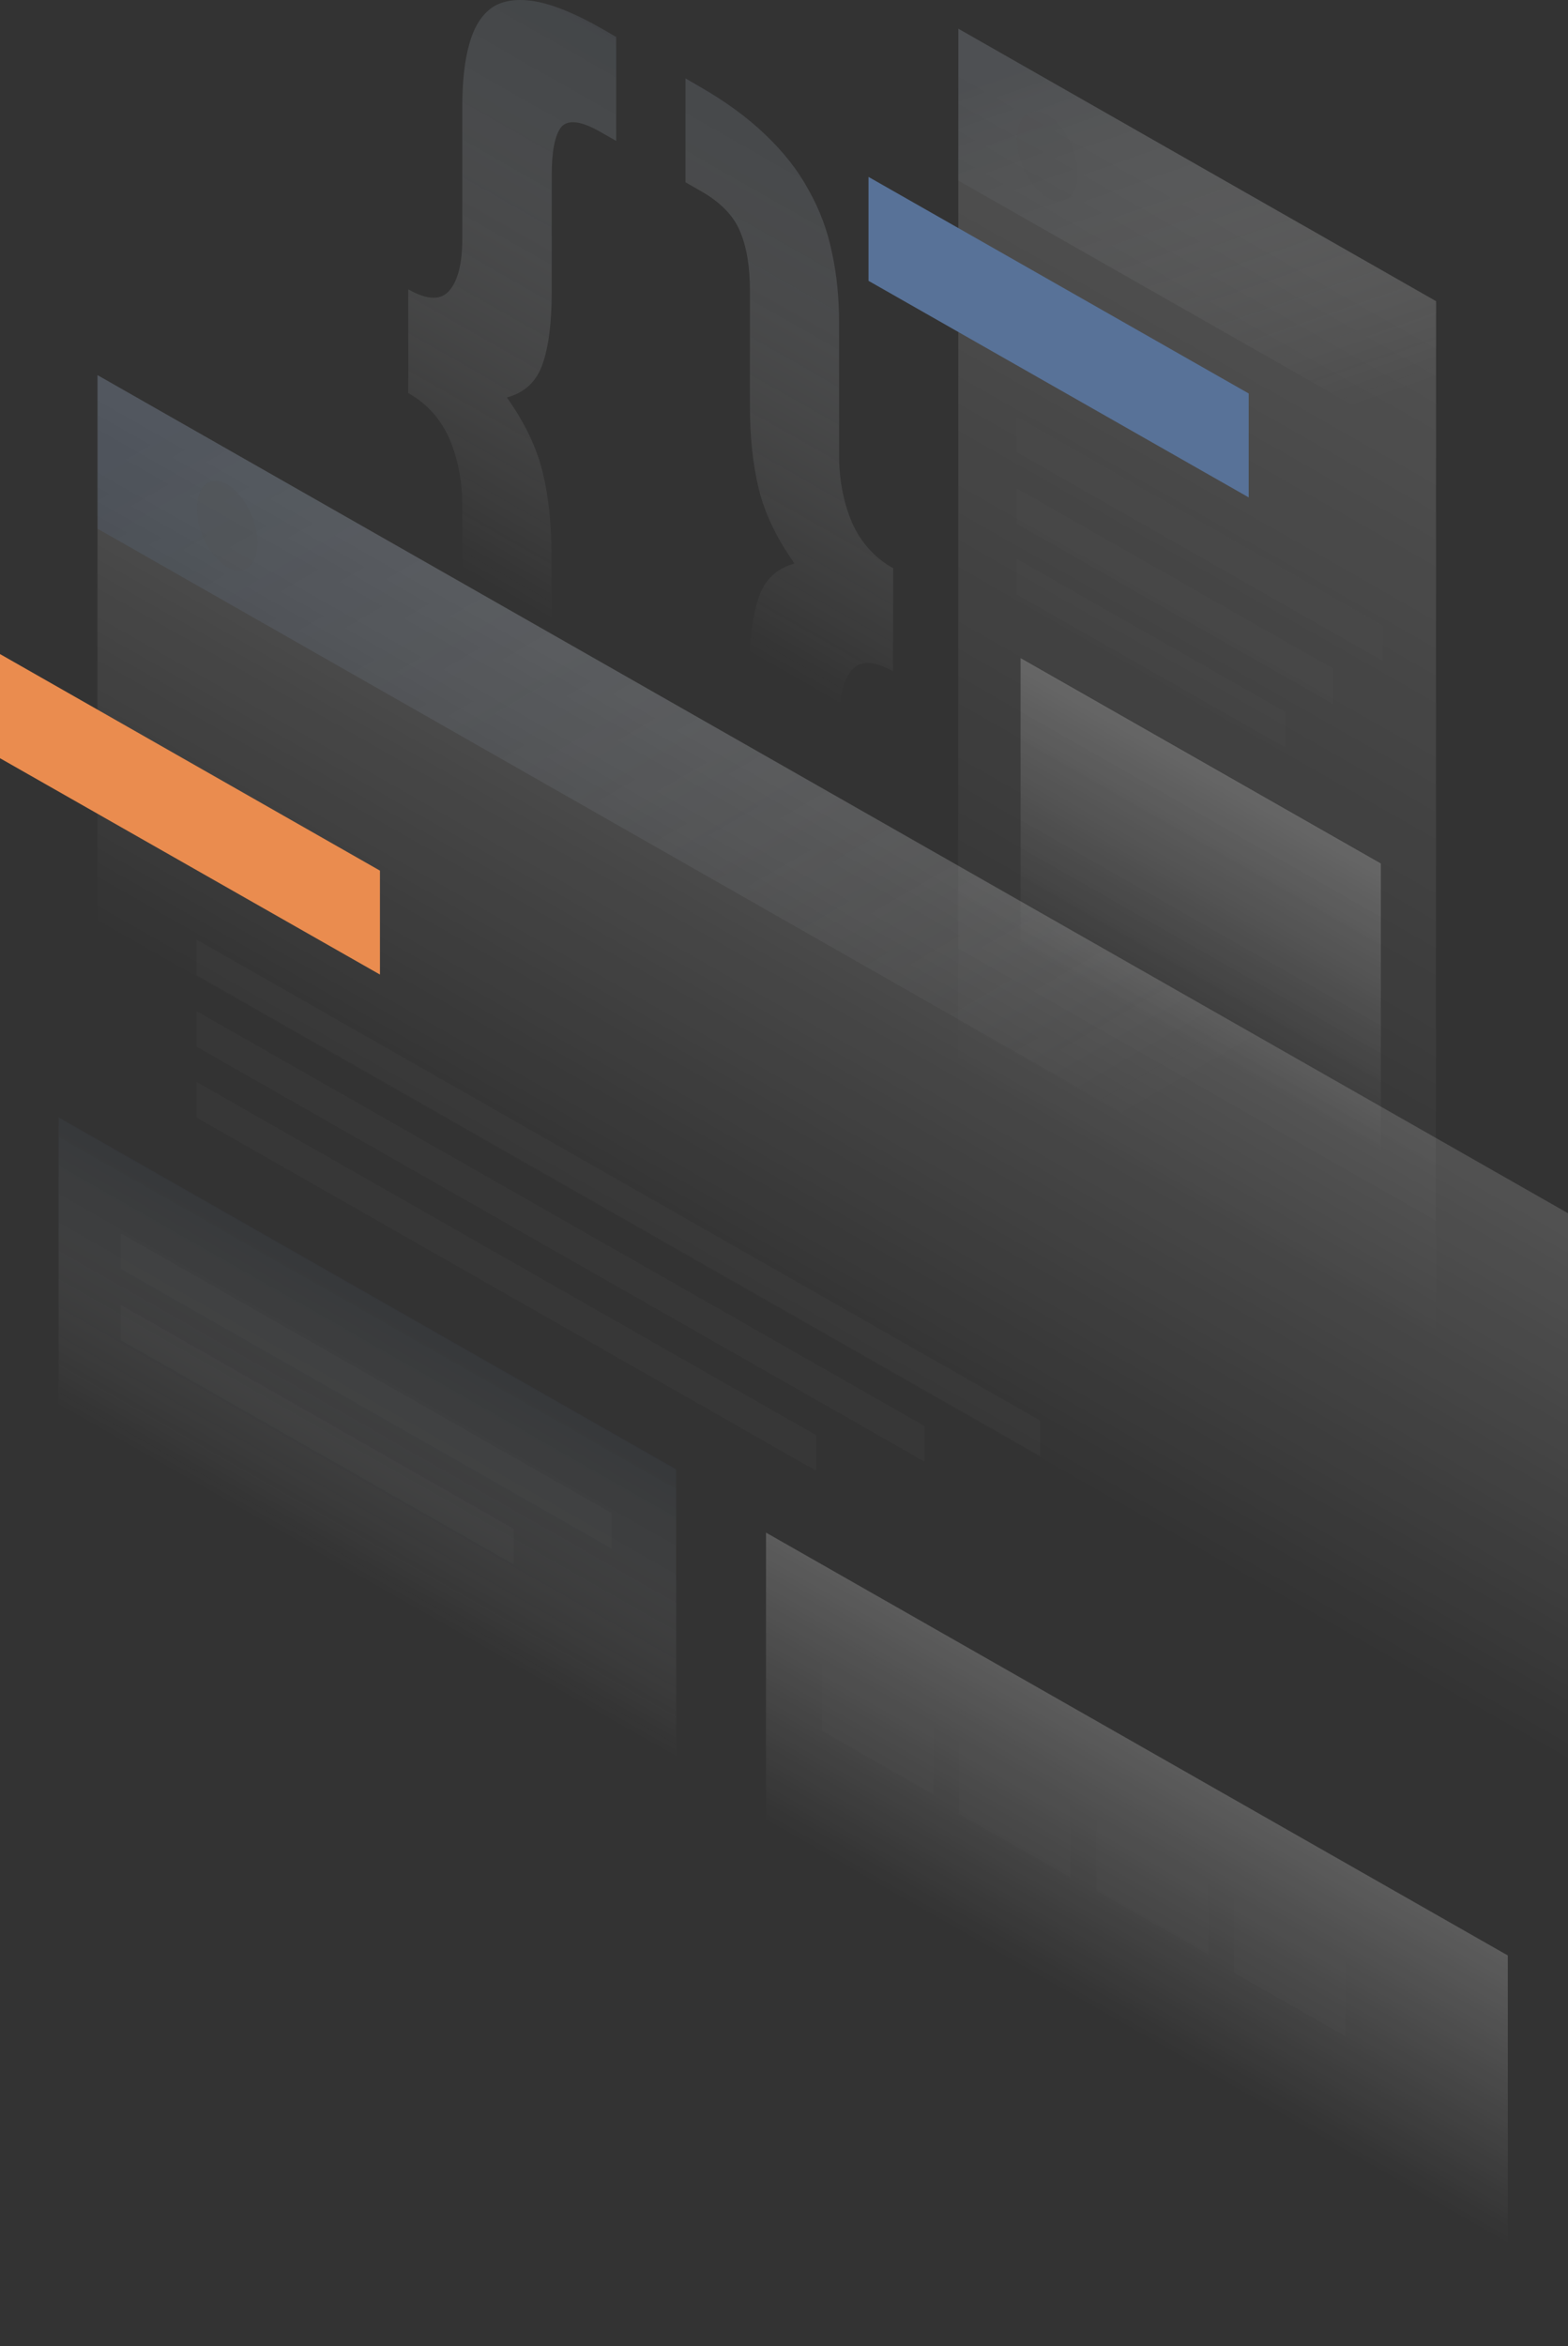 <svg width="589" height="881" viewBox="0 0 589 881" fill="none" xmlns="http://www.w3.org/2000/svg">
<rect x="0" y="0" width="589" height="881" fill="#333333" stroke="none"/>
<path opacity="0.4" d="M335.43 252.061C328.204 247.949 323.019 247.865 319.874 251.726C316.644 255.586 315.113 262.132 315.113 271.279V320.791C315.113 330.19 314.263 337.994 312.478 344.204C310.693 350.666 307.718 355.198 303.638 357.883C299.643 360.653 294.202 361.324 287.317 360.065C280.601 358.89 272.186 355.366 262.155 349.659L257.395 346.89V307.867L263.43 311.308C270.656 315.42 275.416 315.924 277.796 312.987C280.346 310.049 281.621 304.007 281.621 294.86V251.222C281.621 239.809 282.727 230.83 285.022 224.284C287.232 217.654 291.737 213.458 298.452 211.612C291.737 202.129 287.232 192.73 285.022 183.583C282.812 174.436 281.706 164.198 281.706 152.785V109.147C281.706 100 280.431 92.447 277.881 86.657C275.501 80.95 270.656 75.999 263.515 71.887L257.48 68.446V29.424L262.24 32.193C272.271 37.9 280.686 44.026 287.402 50.487C294.287 57.033 299.728 63.915 303.723 71.299C307.888 78.684 310.863 86.573 312.563 95.049C314.348 103.273 315.198 112.084 315.198 121.483V170.995C315.198 180.143 316.814 188.534 319.959 196.003C323.189 203.472 328.374 209.346 335.515 213.375L335.43 252.061Z" fill="url(#paint0_linear_46785_9)"/>
<path opacity="0.4" d="M153.349 108.643C160.574 112.755 165.759 112.839 168.905 108.979C172.135 105.119 173.665 98.573 173.665 89.426V39.913C173.665 30.515 174.515 22.71 176.3 16.5C178.085 10.038 180.975 5.507 184.971 2.737C189.136 0.052 194.576 -0.619 201.291 0.555C208.177 1.814 216.677 5.339 226.708 11.129L231.468 13.899V52.921L225.433 49.48C218.207 45.368 213.362 44.781 210.812 47.718C208.432 50.739 207.242 56.781 207.242 66.012V109.65C207.242 120.979 206.137 130.043 203.842 136.588C201.631 143.218 197.126 147.414 190.411 149.26C197.126 158.743 201.631 168.142 203.842 177.289C206.052 186.436 207.157 196.674 207.157 208.087V251.725C207.157 260.873 208.347 268.341 210.727 274.132C213.277 279.922 218.122 284.957 225.348 288.985L231.383 292.426V331.449L226.623 328.679C216.592 322.973 208.092 316.763 201.206 310.301C194.491 303.839 189.051 296.958 184.885 289.489C180.89 282.188 178 274.3 176.3 265.908C174.515 257.684 173.665 248.872 173.665 239.473V189.961C173.665 180.814 172.05 172.422 168.905 164.953C165.674 157.484 160.489 151.61 153.349 147.582V108.643Z" fill="url(#paint1_linear_46785_9)"/>
<path opacity="0.15" d="M359.996 10.794L539.442 113.091L539.357 537.806L359.911 435.592L359.996 10.794Z" fill="url(#paint2_linear_46785_9)"/>
<path d="M326.249 66.432L469.058 147.75V186.772L326.249 105.454V66.432Z" fill="#587298"/>
<path opacity="0.2" d="M383.373 247.11L518.701 324.232V442.306L383.373 365.184V247.11Z" fill="url(#paint3_linear_46785_9)"/>
<path opacity="0.15" d="M382.012 156.561L519.38 234.858V248.201L382.012 169.904V156.561Z" fill="#545454"/>
<path opacity="0.15" d="M382.012 183.415L500.764 251.054V264.397L382.012 196.758V183.415Z" fill="#545454"/>
<path opacity="0.15" d="M382.012 209.934L482.828 267.334V280.677L382.012 223.277V209.934Z" fill="#545454"/>
<path opacity="0.2" d="M359.996 10.794L539.442 113.091V169.988L359.911 67.775L359.996 10.794Z" fill="url(#paint4_linear_46785_9)"/>
<path opacity="0.2" d="M404.794 65.173C404.794 73.817 399.693 77.845 393.403 74.237C387.113 70.628 382.012 60.809 382.012 52.166C382.012 43.522 387.113 39.494 393.403 43.102C399.693 46.711 404.794 56.614 404.794 65.173Z" fill="#545454"/>
<path opacity="0.15" d="M36.637 140.868L589 455.565L588.915 880.531L36.552 565.835L36.637 140.868Z" fill="url(#paint5_linear_46785_9)"/>
<path d="M0 245.599L142.723 326.917V365.939L0 284.705V245.599Z" fill="#EA8C4F"/>
<path opacity="0.15" d="M73.869 352.848L390.768 533.442V546.785L73.869 366.191V352.848Z" fill="#545454"/>
<path opacity="0.15" d="M73.869 379.702L347.245 535.456V548.799L73.869 393.045V379.702Z" fill="#545454"/>
<path opacity="0.15" d="M73.869 406.304L306.528 538.897V552.24L73.869 419.648V406.304Z" fill="#545454"/>
<path opacity="0.2" d="M287.742 575.485L566.389 734.26V852.335L287.742 693.56V575.485Z" fill="url(#paint6_linear_46785_9)"/>
<path opacity="0.15" d="M308.739 610.815L350.731 634.732V673.755L308.739 649.838V610.815Z" fill="#545454"/>
<path opacity="0.15" d="M360.167 642.033L402.159 665.95V704.972L360.167 681.055V642.033Z" fill="#545454"/>
<path opacity="0.15" d="M411.85 670.985L453.842 694.902V733.925L411.85 710.008V670.985Z" fill="#545454"/>
<path opacity="0.15" d="M463.532 701.784L505.525 725.701V764.723L463.532 740.806V701.784Z" fill="#545454"/>
<path opacity="0.2" d="M22.016 419.564L253.995 551.736V669.81L22.016 537.554V419.564Z" fill="url(#paint7_linear_46785_9)"/>
<path opacity="0.15" d="M45.392 463.118L229.683 568.101V581.444L45.392 476.461V463.118Z" fill="#545454"/>
<path opacity="0.15" d="M45.392 489.972L192.961 574.059V587.402L45.392 503.231V489.972Z" fill="#545454"/>
<path opacity="0.2" d="M36.637 140.868L588.235 455.229V512.798L36.637 198.521V140.868Z" fill="url(#paint8_linear_46785_9)"/>
<path opacity="0.2" d="M96.736 203.892C96.736 212.535 91.635 216.564 85.345 212.955C79.055 209.347 73.954 199.528 73.954 190.884C73.954 182.241 79.055 178.213 85.345 181.821C91.635 185.43 96.736 195.332 96.736 203.892Z" fill="#545454"/>
<defs>
<linearGradient id="paint0_linear_46785_9" x1="384.36" y1="17.646" x2="247.806" y2="257.435" gradientUnits="userSpaceOnUse">
<stop stop-color="#424C57"/>
<stop offset="0.903" stop-color="white" stop-opacity="0"/>
</linearGradient>
<linearGradient id="paint1_linear_46785_9" x1="303.984" y1="1.493" x2="167.413" y2="241.253" gradientUnits="userSpaceOnUse">
<stop stop-color="#414B56"/>
<stop offset="0.903" stop-color="white" stop-opacity="0"/>
</linearGradient>
<linearGradient id="paint2_linear_46785_9" x1="542.816" y1="115.021" x2="374.517" y2="410.372" gradientUnits="userSpaceOnUse">
<stop stop-color="white"/>
<stop offset="1" stop-color="white" stop-opacity="0"/>
</linearGradient>
<linearGradient id="paint3_linear_46785_9" x1="476.95" y1="300.373" x2="430.174" y2="382.459" gradientUnits="userSpaceOnUse">
<stop stop-color="white"/>
<stop offset="1" stop-color="white" stop-opacity="0"/>
</linearGradient>
<linearGradient id="paint4_linear_46785_9" x1="421.521" y1="11.676" x2="474.996" y2="165.03" gradientUnits="userSpaceOnUse">
<stop stop-color="#424C58"/>
<stop offset="1" stop-color="white" stop-opacity="0"/>
</linearGradient>
<linearGradient id="paint5_linear_46785_9" x1="405.97" y1="351.281" x2="316.825" y2="507.76" gradientUnits="userSpaceOnUse">
<stop stop-color="white"/>
<stop offset="1" stop-color="white" stop-opacity="0"/>
</linearGradient>
<linearGradient id="paint6_linear_46785_9" x1="452.987" y1="669.626" x2="406.211" y2="751.712" gradientUnits="userSpaceOnUse">
<stop stop-color="white"/>
<stop offset="1" stop-color="white" stop-opacity="0"/>
</linearGradient>
<linearGradient id="paint7_linear_46785_9" x1="163.887" y1="500.365" x2="117.112" y2="582.452" gradientUnits="userSpaceOnUse">
<stop stop-color="#434D58"/>
<stop offset="1" stop-color="white" stop-opacity="0"/>
</linearGradient>
<linearGradient id="paint8_linear_46785_9" x1="173.501" y1="94.483" x2="378.978" y2="447.055" gradientUnits="userSpaceOnUse">
<stop stop-color="#546F94"/>
<stop offset="1" stop-color="white" stop-opacity="0"/>
</linearGradient>
</defs>
</svg>
